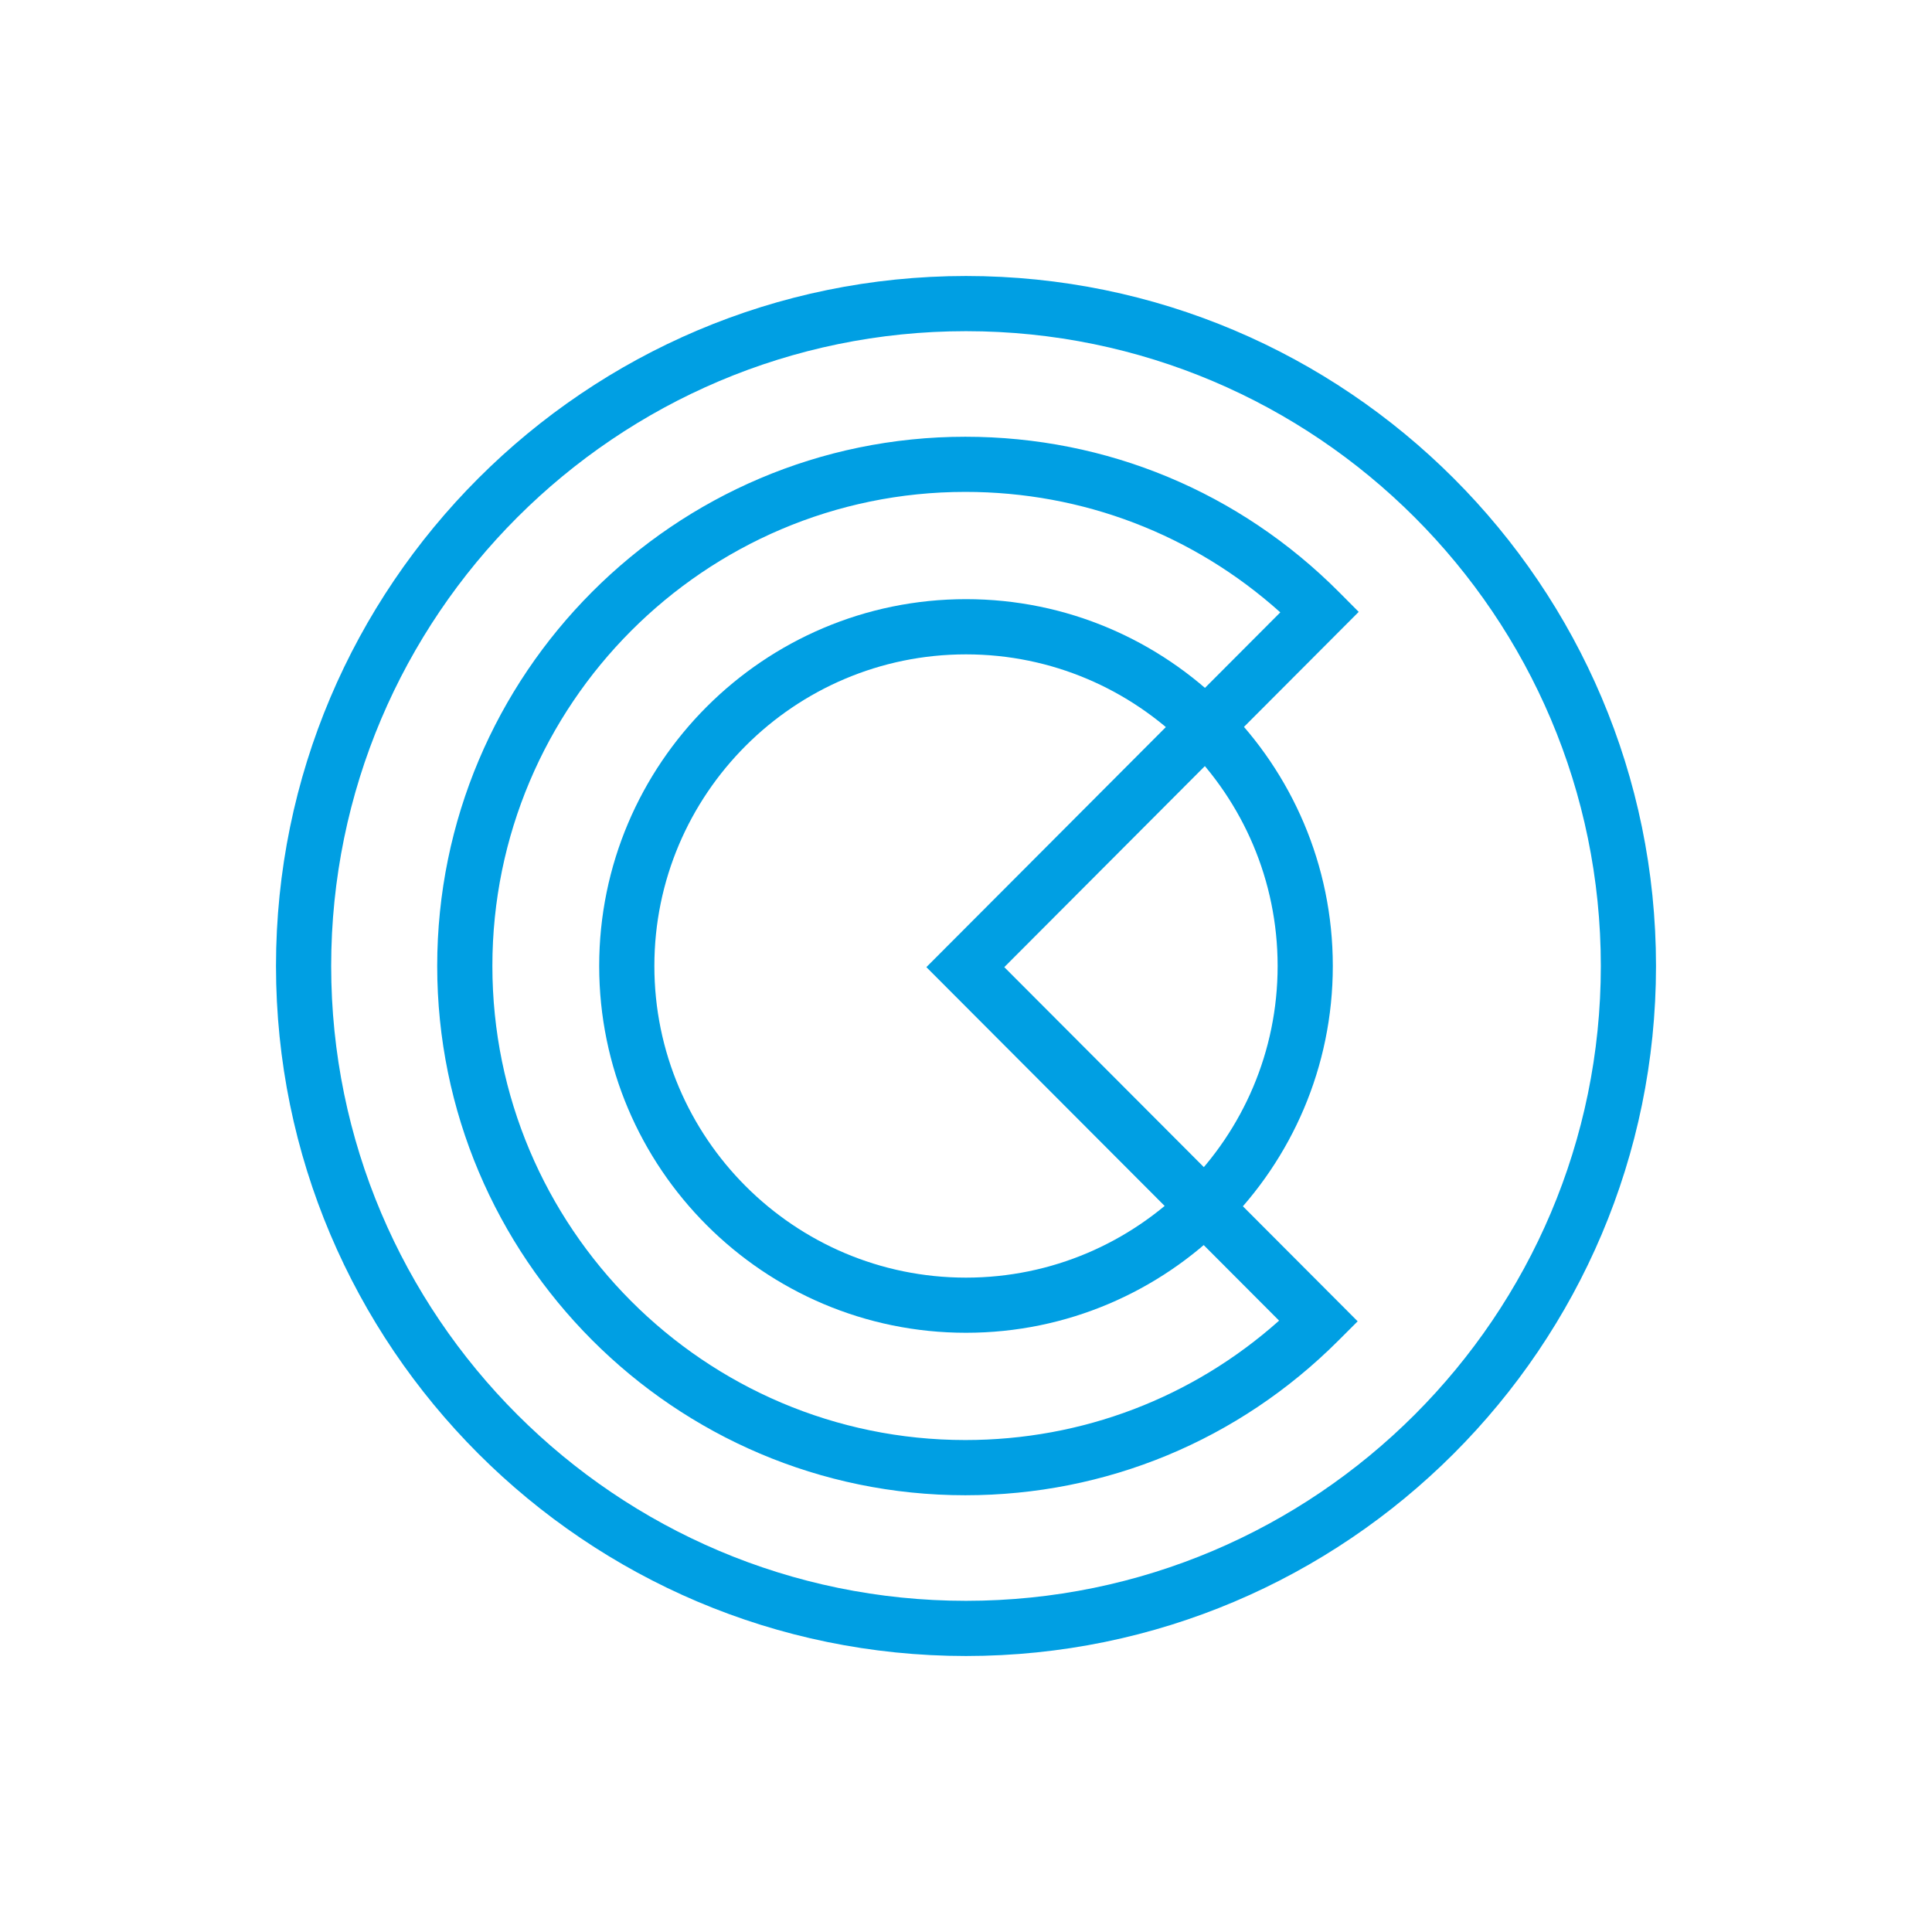 <?xml version="1.0" encoding="utf-8"?>
<!-- Generator: Adobe Illustrator 27.0.0, SVG Export Plug-In . SVG Version: 6.00 Build 0)  -->
<svg version="1.1" id="Ebene_1" xmlns="http://www.w3.org/2000/svg" xmlns:xlink="http://www.w3.org/1999/xlink" x="0px" y="0px"
	 viewBox="0 0 595.28 595.28" style="enable-background:new 0 0 595.28 595.28;" xml:space="preserve">
<style type="text/css">
	.st0{fill:#009FE3;}
</style>
<g>
	<path class="st0" d="M297.64,510.24c-117.23,0-212.6-95.37-212.6-212.6c0-117.23,95.37-212.6,212.6-212.6s212.6,95.37,212.6,212.6
		C510.24,414.87,414.87,510.24,297.64,510.24z M297.64,102.04c-107.85,0-195.6,87.75-195.6,195.6c0,107.85,87.75,195.6,195.6,195.6
		s195.6-87.75,195.6-195.6C493.24,189.79,405.49,102.04,297.64,102.04z"/>
	<path class="st0" d="M297.64,410.65c-62.32,0-113.02-50.7-113.02-113.02s50.7-113.02,113.02-113.02
		c62.32,0,113.02,50.7,113.02,113.02S359.95,410.65,297.64,410.65z M297.64,201.62c-52.94,0-96.02,43.07-96.02,96.02
		c0,52.94,43.07,96.02,96.02,96.02c52.94,0,96.02-43.07,96.02-96.02C393.65,244.69,350.58,201.62,297.64,201.62z"/>
	<path class="st0" d="M297.43,460.71c-89.72,0-162.72-73.15-162.72-163.07c0-89.92,72.99-163.07,162.72-163.07
		c43.56,0,84.48,17.03,115.24,47.96l5.97,6l-109.2,109.46l108.88,109.13l-6.01,6C381.59,443.81,340.79,460.71,297.43,460.71z
		 M297.43,151.56c-80.35,0-145.72,65.53-145.72,146.07c0,80.55,65.37,146.07,145.72,146.07c35.98,0,69.99-13,96.68-36.79
		L285.43,297.99l109.05-109.31C367.74,164.68,333.6,151.56,297.43,151.56z"/>
</g>
</svg>

